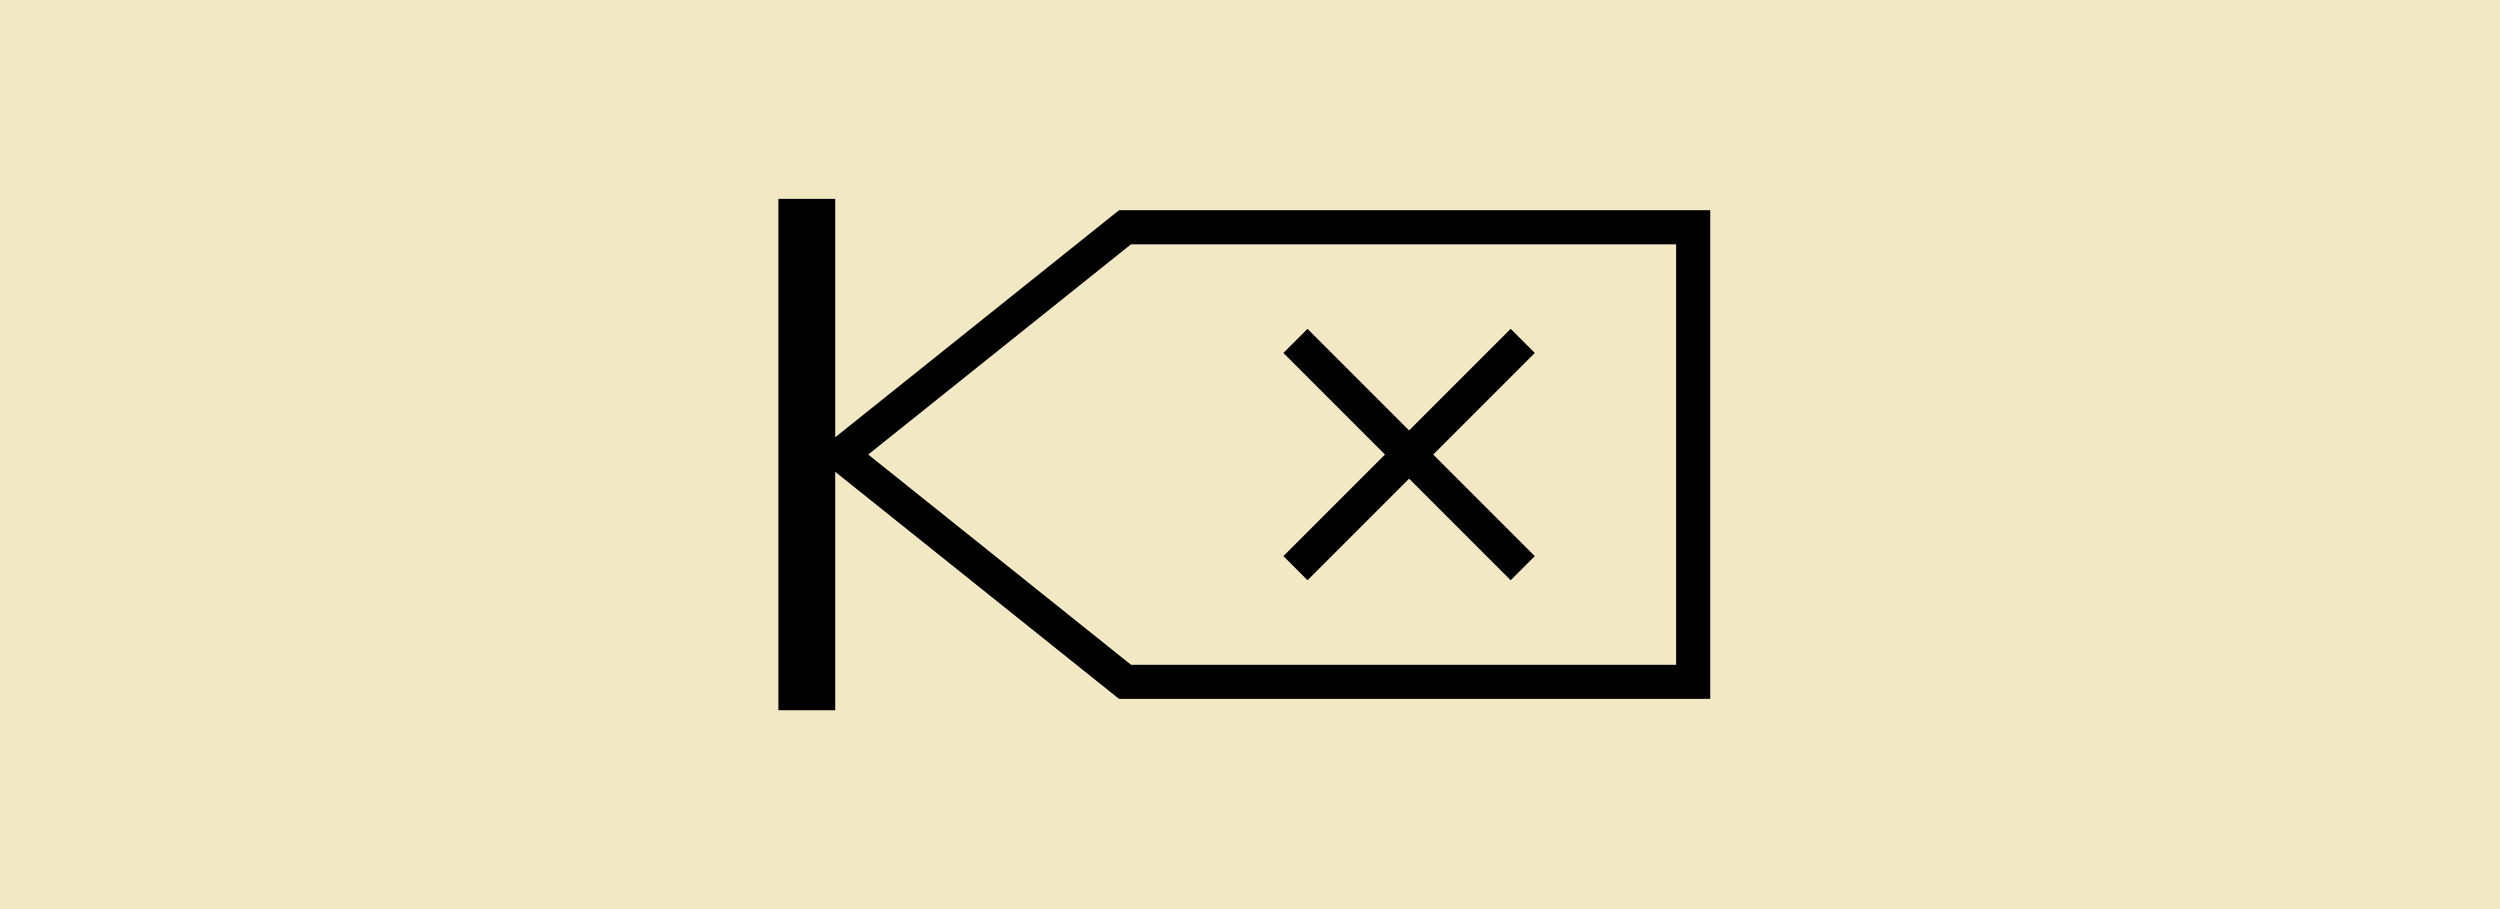 <svg version="1.1"
     width="220" height="80"
     xmlns="http://www.w3.org/2000/svg">

<!--	<rect x="0" y="0" width="239" height="79" fill="#F2E9C4"/>
	<polygon points="50 40, 75 20, 125 20, 125 60, 75 60" stroke="black" stroke-width="5" stroke-linejoin="miter" fill="none"/>
	<line x1="90" y1="30" x2="110" y2="50" stroke="black" stroke-width="5" stroke-linecap="butt"/>
	<line x1="90" y1="50" x2="110" y2="30" stroke="black" stroke-width="5" stroke-linecap="butt"/> -->
<!--	<line x1="47" y1="20" x2="47" y2="60" stroke="black" stroke-width="5" stroke-linecap="square"/> -->

<!--	<rect x="0" y="0" width="239" height="79" fill="#F2E9C4"/>
	<polygon points="50 40, 75 20, 125 20, 125 60, 75 60" stroke="black" stroke-width="4" stroke-linejoin="miter" fill="none"/>
	<line x1="90" y1="30" x2="110" y2="50" stroke="black" stroke-width="4" stroke-linecap="butt"/>
	<line x1="90" y1="50" x2="110" y2="30" stroke="black" stroke-width="4" stroke-linecap="butt"/>
	<line x1="47" y1="20" x2="47" y2="60" stroke="black" stroke-width="4" stroke-linecap="square"/> -->

<!--	<rect x="0" y="0" width="220" height="80" fill="#F2E9C4"/>
	<polygon points="68 40, 93 20, 143 20, 143 60, 93 60" stroke="black" stroke-width="3" stroke-linejoin="miter" fill="none"/>
	<line x1="108" y1="30" x2="128" y2="50" stroke="black" stroke-width="3" stroke-linecap="butt"/>
	<line x1="108" y1="50" x2="128" y2="30" stroke="black" stroke-width="3" stroke-linecap="butt"/>
	<line x1="65" y1="20" x2="65" y2="60" stroke="black" stroke-width="5" stroke-linecap="square"/> -->
<!--	<line x1="0" y1="37" x2="68" y2="37" stroke="red" stroke-width="4" stroke-linecap="butt"/>
	<line x1="148" y1="37" x2="220" y2="37" stroke="red" stroke-width="4" stroke-linecap="butt"/> -->

	<rect x="0" y="0" width="220" height="80" fill="#F2E9C4"/>
	<polygon points="74 40, 99 20, 149 20, 149 60, 99 60" stroke="black" stroke-width="3" stroke-linejoin="miter" fill="none"/>
	<line x1="114" y1="30" x2="134" y2="50" stroke="black" stroke-width="3" stroke-linecap="butt"/>
	<line x1="114" y1="50" x2="134" y2="30" stroke="black" stroke-width="3" stroke-linecap="butt"/>
	<line x1="71" y1="20" x2="71" y2="60" stroke="black" stroke-width="5" stroke-linecap="square"/>

</svg>